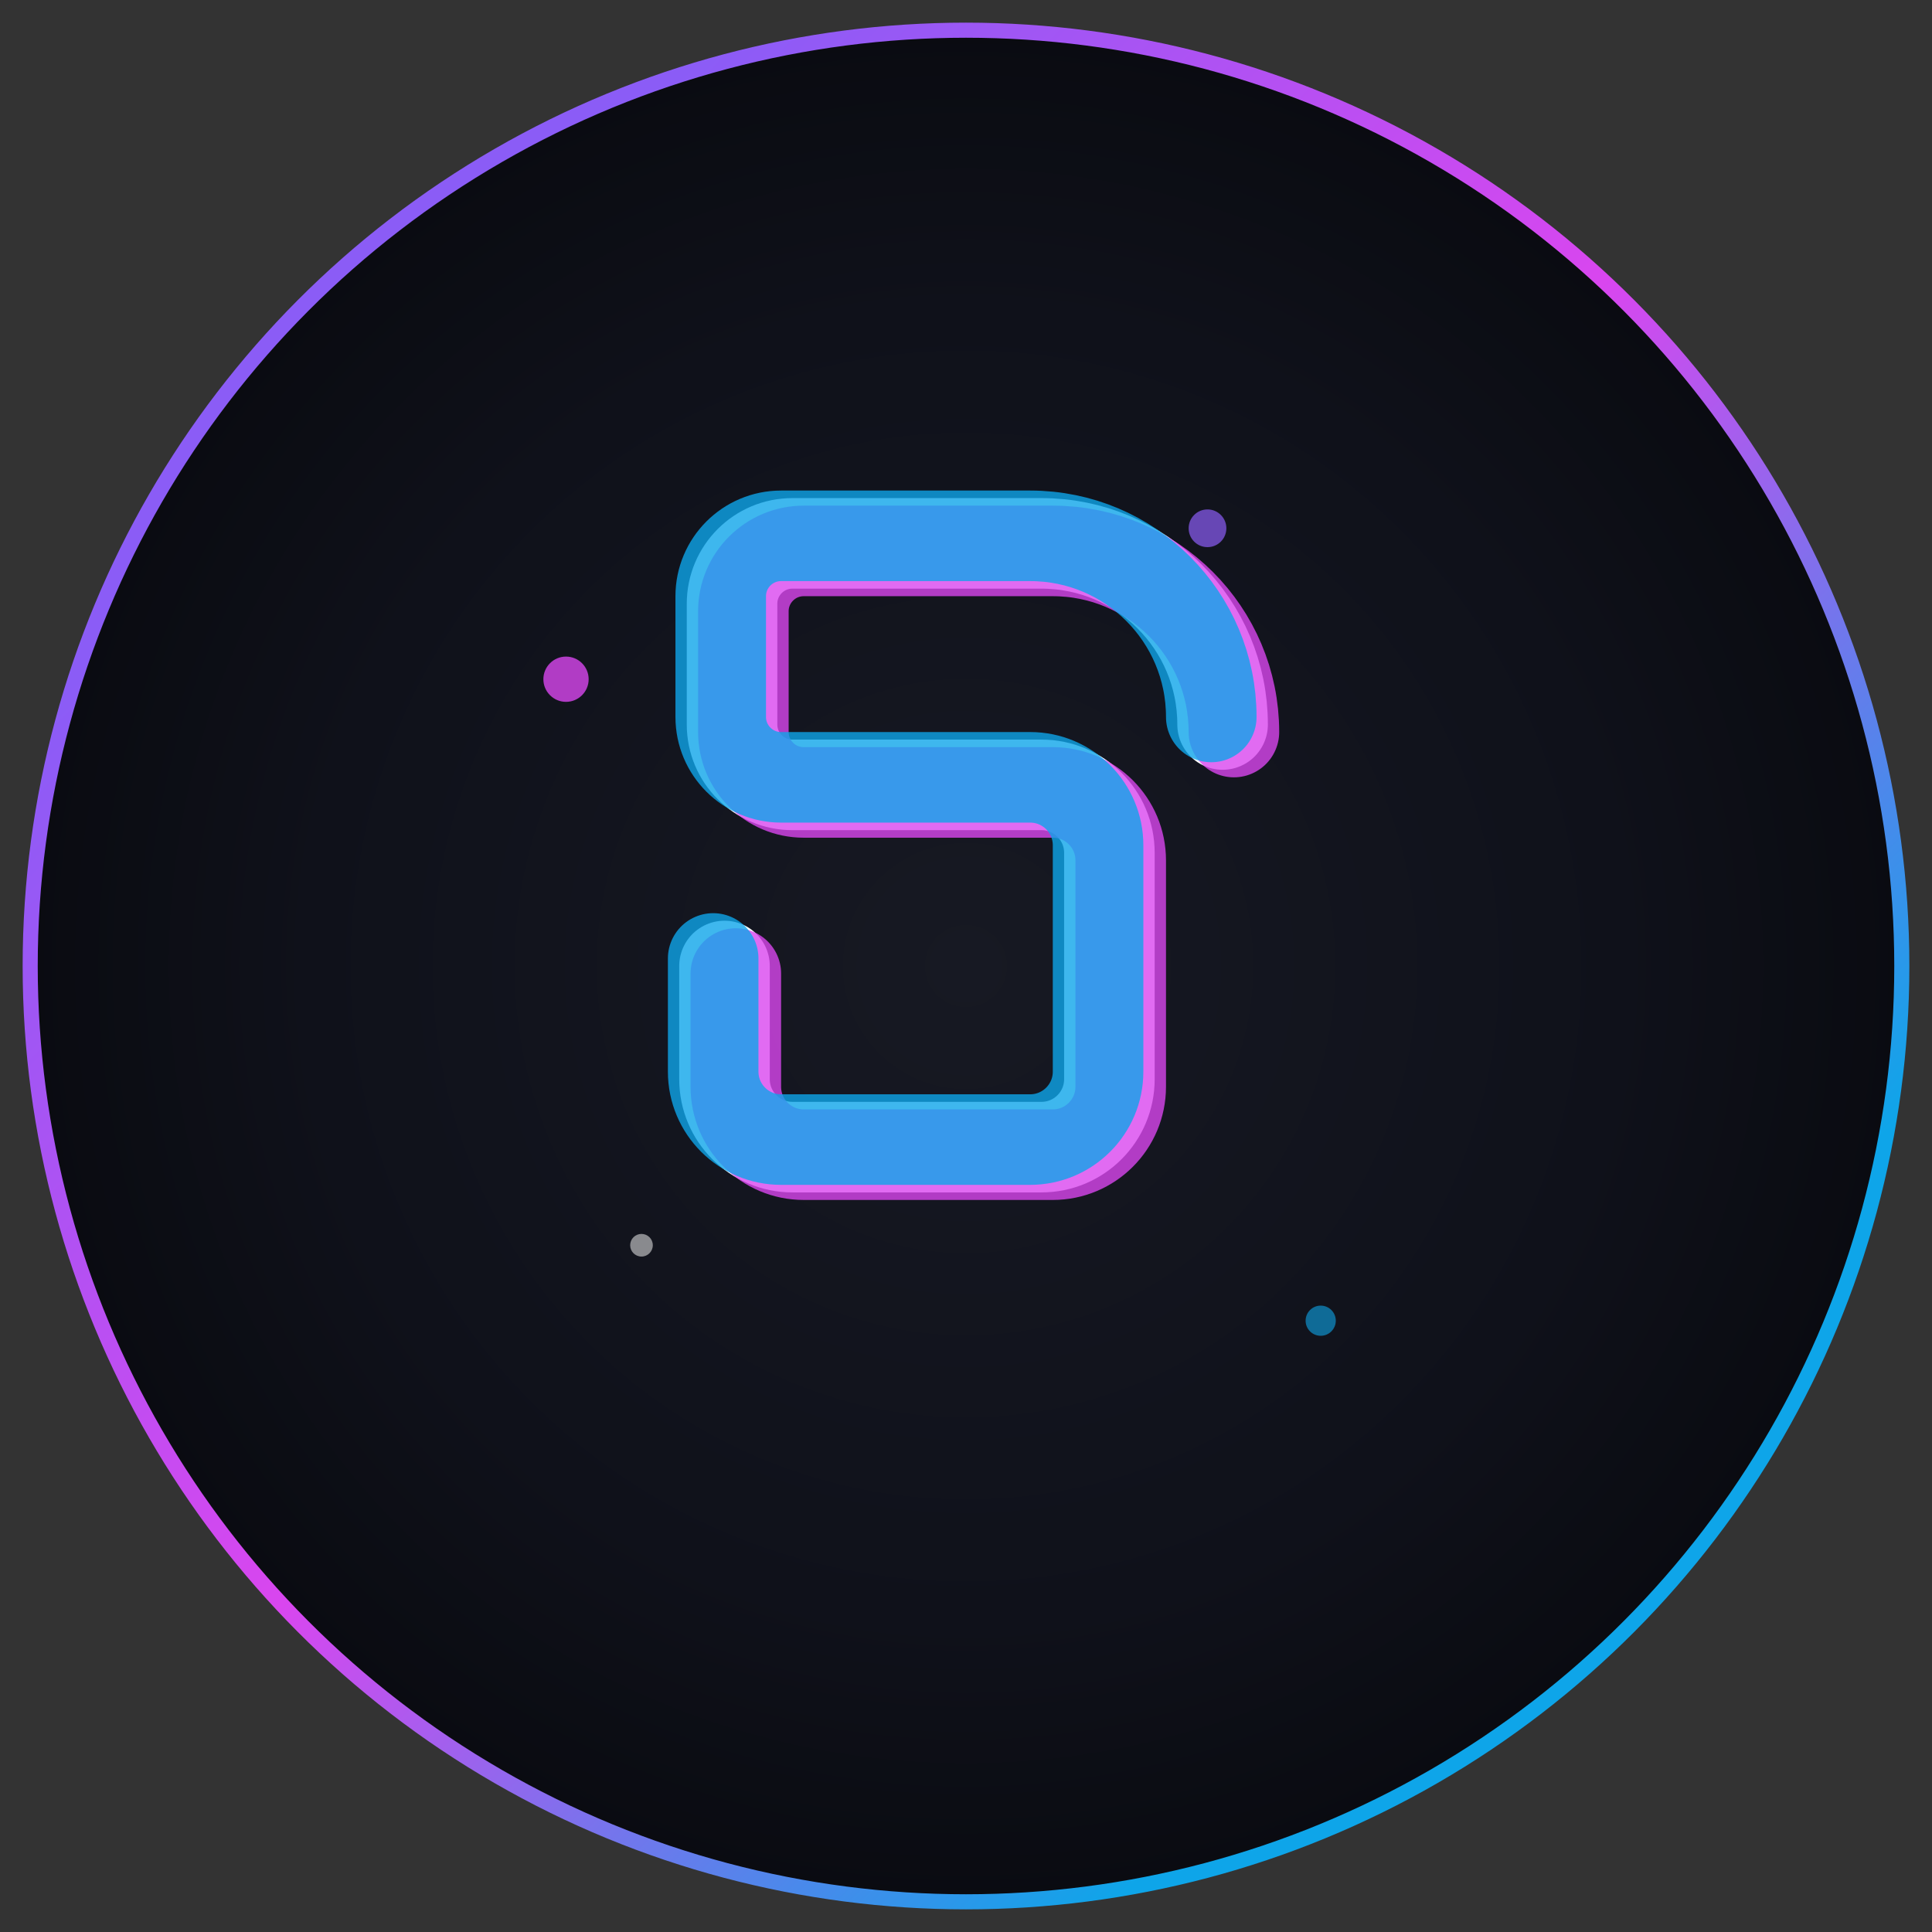 
<svg width="512" height="512" viewBox="0 0 512 512" fill="none" xmlns="http://www.w3.org/2000/svg">
  <rect x="0" y="0" width="512" height="512" fill="#333333" stroke="none"/>
  <!-- Circle background with gradient -->
  <circle cx="256" cy="256" r="248" fill="url(#paint0_radial)" stroke="url(#paint1_linear)" stroke-width="4"/>
  
  <!-- Silence "S" with glitch effect -->
  <g className="logo-text">
    <!-- Main "S" shape -->
    <path d="M324 192C324 165.49 302.51 144 276 144H210C201.16 144 194 151.16 194 160V192C194 200.84 201.16 208 210 208H276C285.94 208 294 216.06 294 226V286C294 295.94 285.94 304 276 304H210C200.06 304 192 295.94 192 286V256" 
          stroke="#FFFFFF" stroke-width="24" stroke-linecap="round" stroke-linejoin="round"/>
    
    <!-- Glitch effect for "S" -->
    <path d="M324 192C324 165.49 302.51 144 276 144H210C201.16 144 194 151.16 194 160V192C194 200.84 201.16 208 210 208H276C285.94 208 294 216.06 294 226V286C294 295.94 285.94 304 276 304H210C200.06 304 192 295.94 192 286V256" 
          stroke="#D946EF" stroke-width="24" stroke-linecap="round" stroke-linejoin="round" opacity="0.8" transform="translate(3, 2)"/>
    
    <path d="M324 192C324 165.49 302.51 144 276 144H210C201.16 144 194 151.16 194 160V192C194 200.84 201.16 208 210 208H276C285.94 208 294 216.06 294 226V286C294 295.94 285.94 304 276 304H210C200.06 304 192 295.94 192 286V256" 
          stroke="#0EA5E9" stroke-width="24" stroke-linecap="round" stroke-linejoin="round" opacity="0.8" transform="translate(-3, -2)"/>
  </g>
  
  <!-- Memory effect particles -->
  <circle cx="150" cy="180" r="6" fill="#D946EF" opacity="0.8">
    <animate attributeName="opacity" values="0.8;0.3;0.8" dur="3s" repeatCount="indefinite" />
  </circle>
  <circle cx="350" cy="350" r="4" fill="#0EA5E9" opacity="0.6">
    <animate attributeName="opacity" values="0.6;0.2;0.6" dur="2.5s" repeatCount="indefinite" />
  </circle>
  <circle cx="320" cy="140" r="5" fill="#8B5CF6" opacity="0.7">
    <animate attributeName="opacity" values="0.7;0.1;0.7" dur="4s" repeatCount="indefinite" />
  </circle>
  <circle cx="170" cy="330" r="3" fill="white" opacity="0.5">
    <animate attributeName="opacity" values="0.5;0.1;0.5" dur="2s" repeatCount="indefinite" />
  </circle>
  
  <!-- Gradients definitions -->
  <defs>
    <radialGradient id="paint0_radial" cx="0" cy="0" r="1" gradientUnits="userSpaceOnUse" gradientTransform="translate(256 256) rotate(90) scale(248)">
      <stop offset="0" stop-color="#171923"/>
      <stop offset="0.7" stop-color="#0F111A"/>
      <stop offset="1" stop-color="#0A0B11"/>
    </radialGradient>
    <linearGradient id="paint1_linear" x1="100" y1="100" x2="400" y2="400" gradientUnits="userSpaceOnUse">
      <stop offset="0" stop-color="#8B5CF6"/>
      <stop offset="0.5" stop-color="#D946EF"/>
      <stop offset="1" stop-color="#0EA5E9"/>
    </linearGradient>
  </defs>
</svg>
